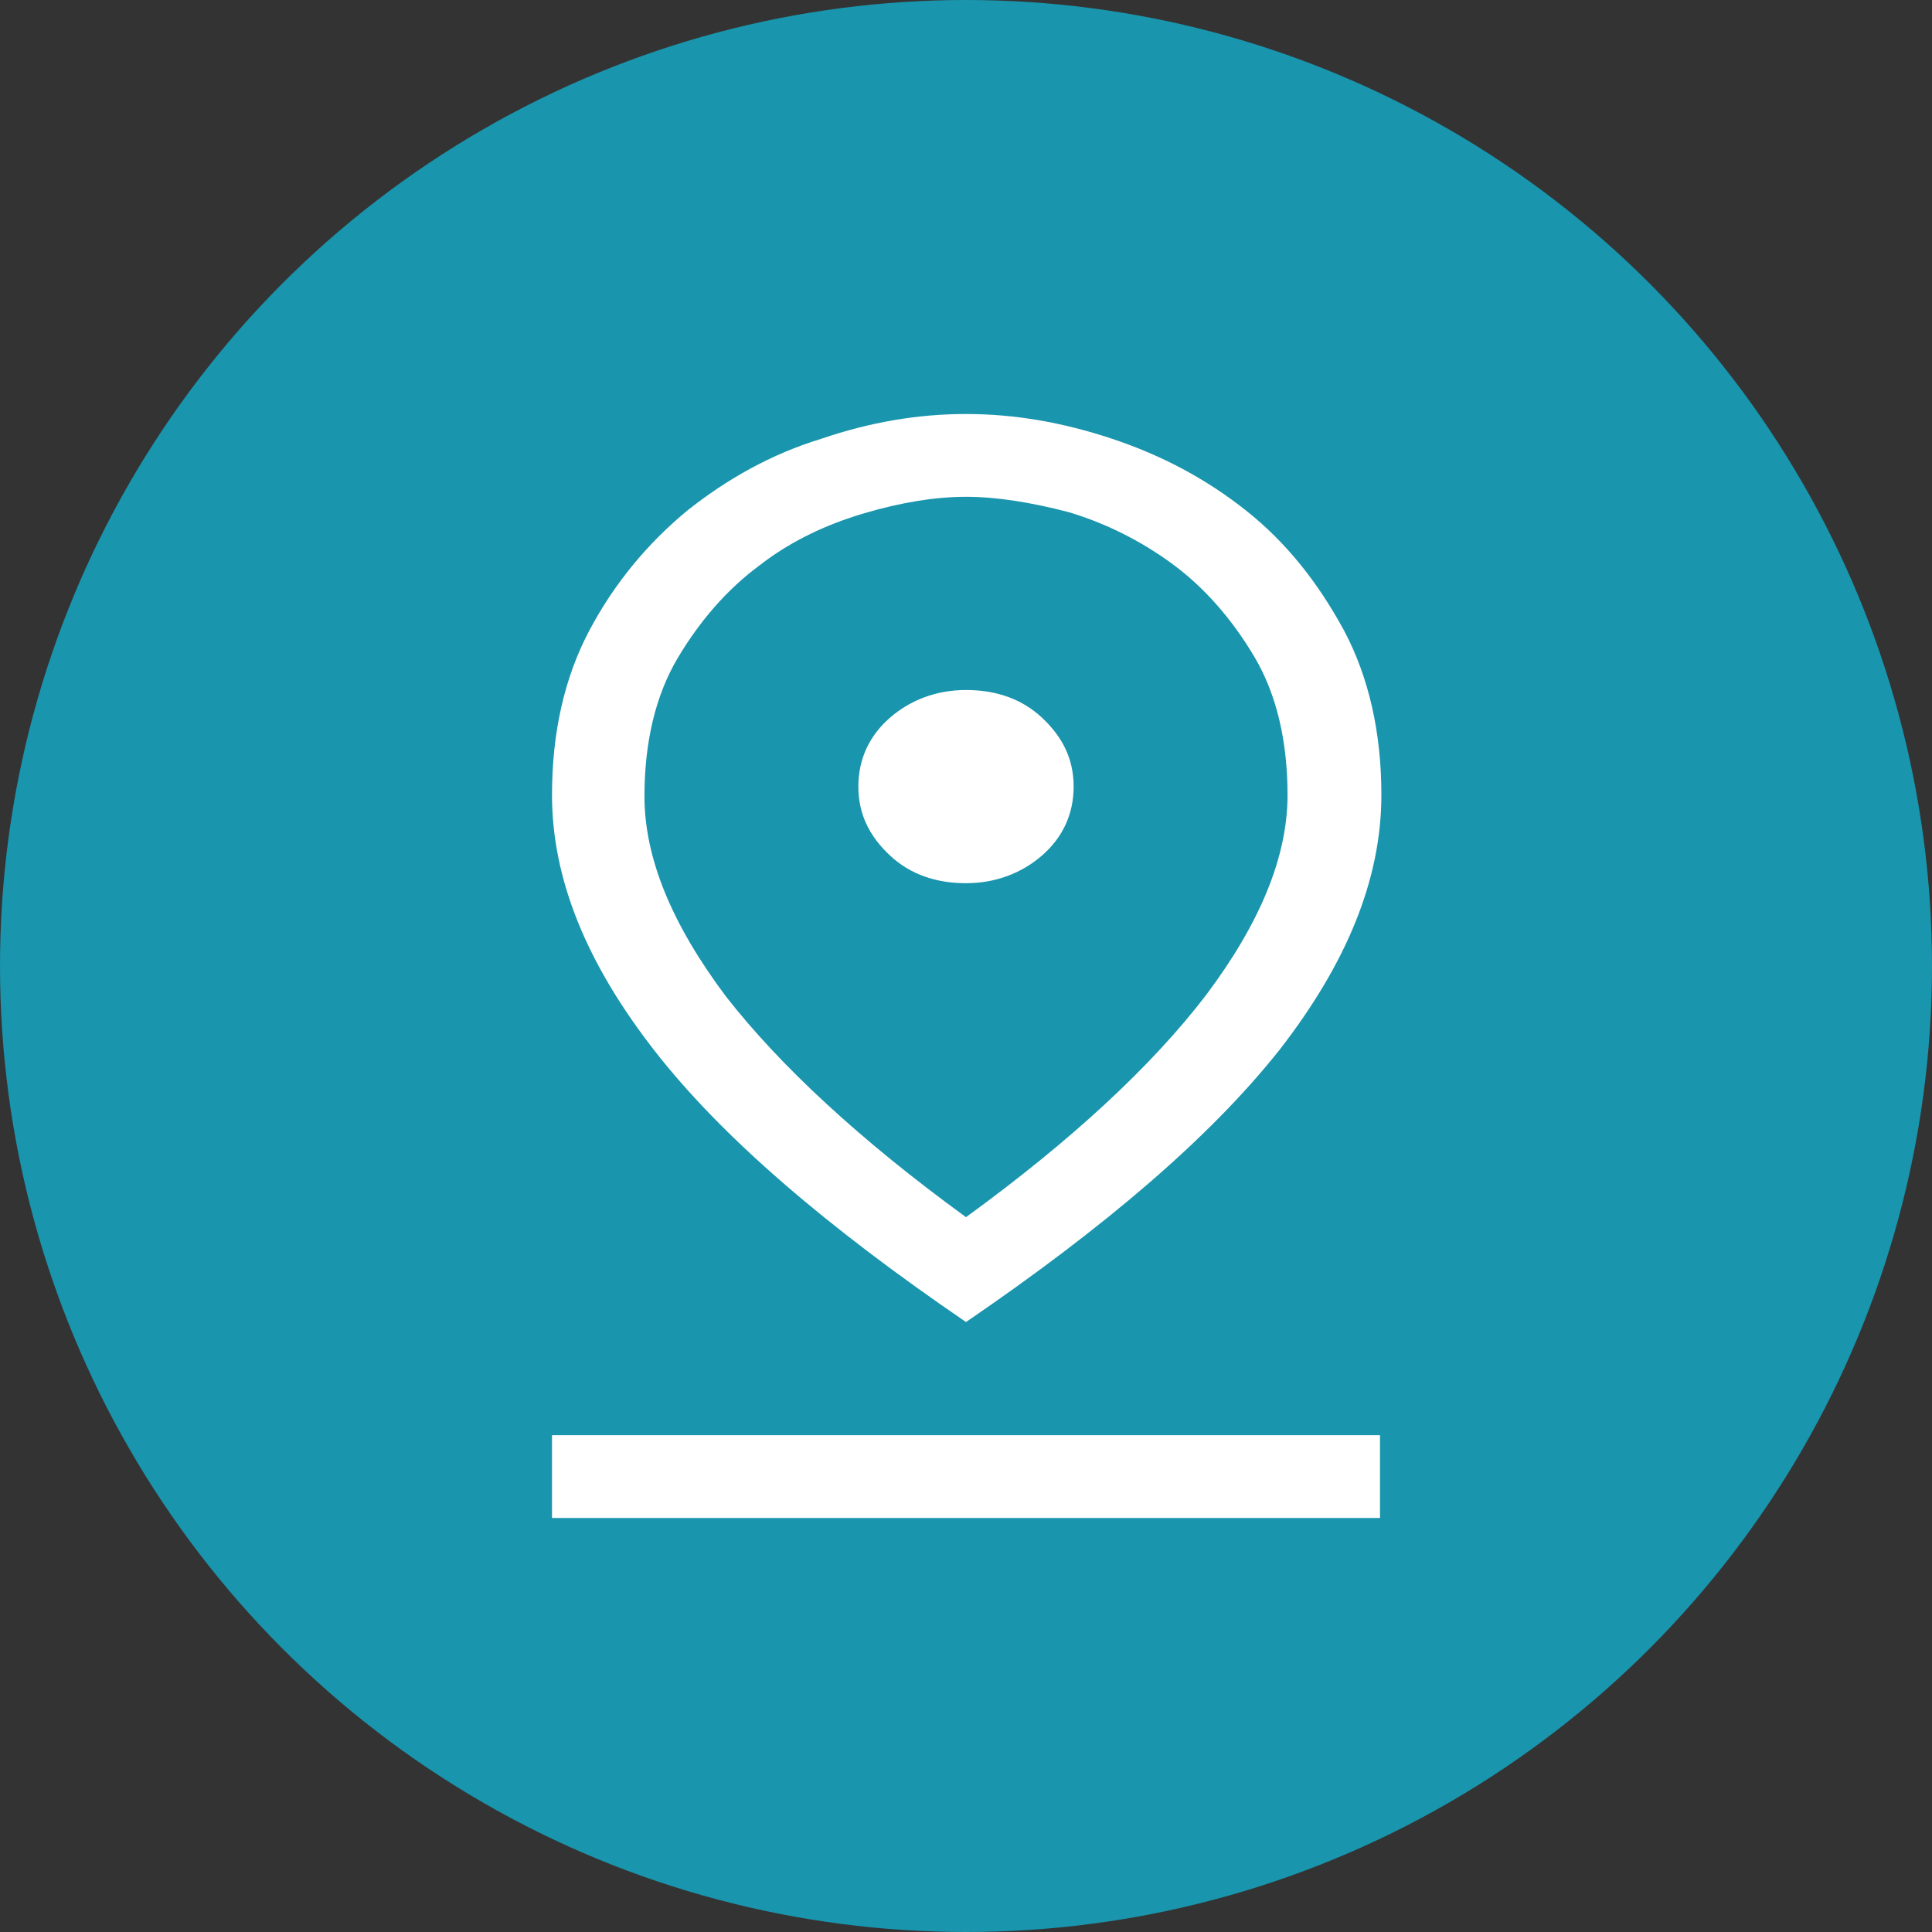 <?xml version="1.0" encoding="utf-8"?>
<!-- Generator: Adobe Illustrator 25.0.1, SVG Export Plug-In . SVG Version: 6.00 Build 0)  -->
<svg version="1.1" id="Capa_1" xmlns="http://www.w3.org/2000/svg" xmlns:xlink="http://www.w3.org/1999/xlink" x="0px" y="0px"
	 viewBox="0 0 140 140" style="enable-background:new 0 0 140 140;" xml:space="preserve">
<rect x="0" y="0" width="140" height="140" fill="#333333" stroke="none"/>
<style type="text/css">
	.st0{fill:#1995AD;}
	.st1{fill:#FFFFFF;}
</style>
<circle class="st0" cx="70" cy="70" r="70"/>
<path class="st1" d="M70,88.2c7.7-5.6,13.5-11,17.4-16.1c3.9-5.2,5.9-10,5.9-14.5c0-3.9-0.8-7.3-2.4-10c-1.6-2.7-3.6-5-5.9-6.7
	c-2.3-1.7-4.9-3-7.6-3.8C74.7,36.4,72.2,36,70,36s-4.7,0.4-7.4,1.2c-2.7,0.8-5.3,2-7.6,3.8c-2.3,1.7-4.3,4-5.9,6.7
	c-1.6,2.7-2.4,6.1-2.4,10c0,4.5,2,9.3,5.9,14.5C56.5,77.2,62.3,82.6,70,88.2z M70,95.8c-10.1-6.9-17.7-13.4-22.6-19.7
	S40,63.7,40,57.6c0-4.5,0.9-8.5,2.7-11.9s4.2-6.3,7.1-8.7c2.9-2.3,6.1-4.1,9.7-5.2C63,30.6,66.5,30,70,30s7,0.6,10.6,1.8
	c3.6,1.2,6.8,2.9,9.7,5.2s5.2,5.2,7.1,8.7c1.8,3.4,2.7,7.4,2.7,11.9c0,6.1-2.5,12.2-7.4,18.5C87.7,82.4,80.1,88.9,70,95.8z M70,64
	c2.1,0,4-0.7,5.5-2s2.3-3,2.3-5s-0.8-3.6-2.3-5s-3.4-2-5.5-2s-4,0.7-5.5,2s-2.3,3-2.3,5s0.8,3.6,2.3,5S67.9,64,70,64z M40,110v-6h60
	v6H40z"/>
</svg>
